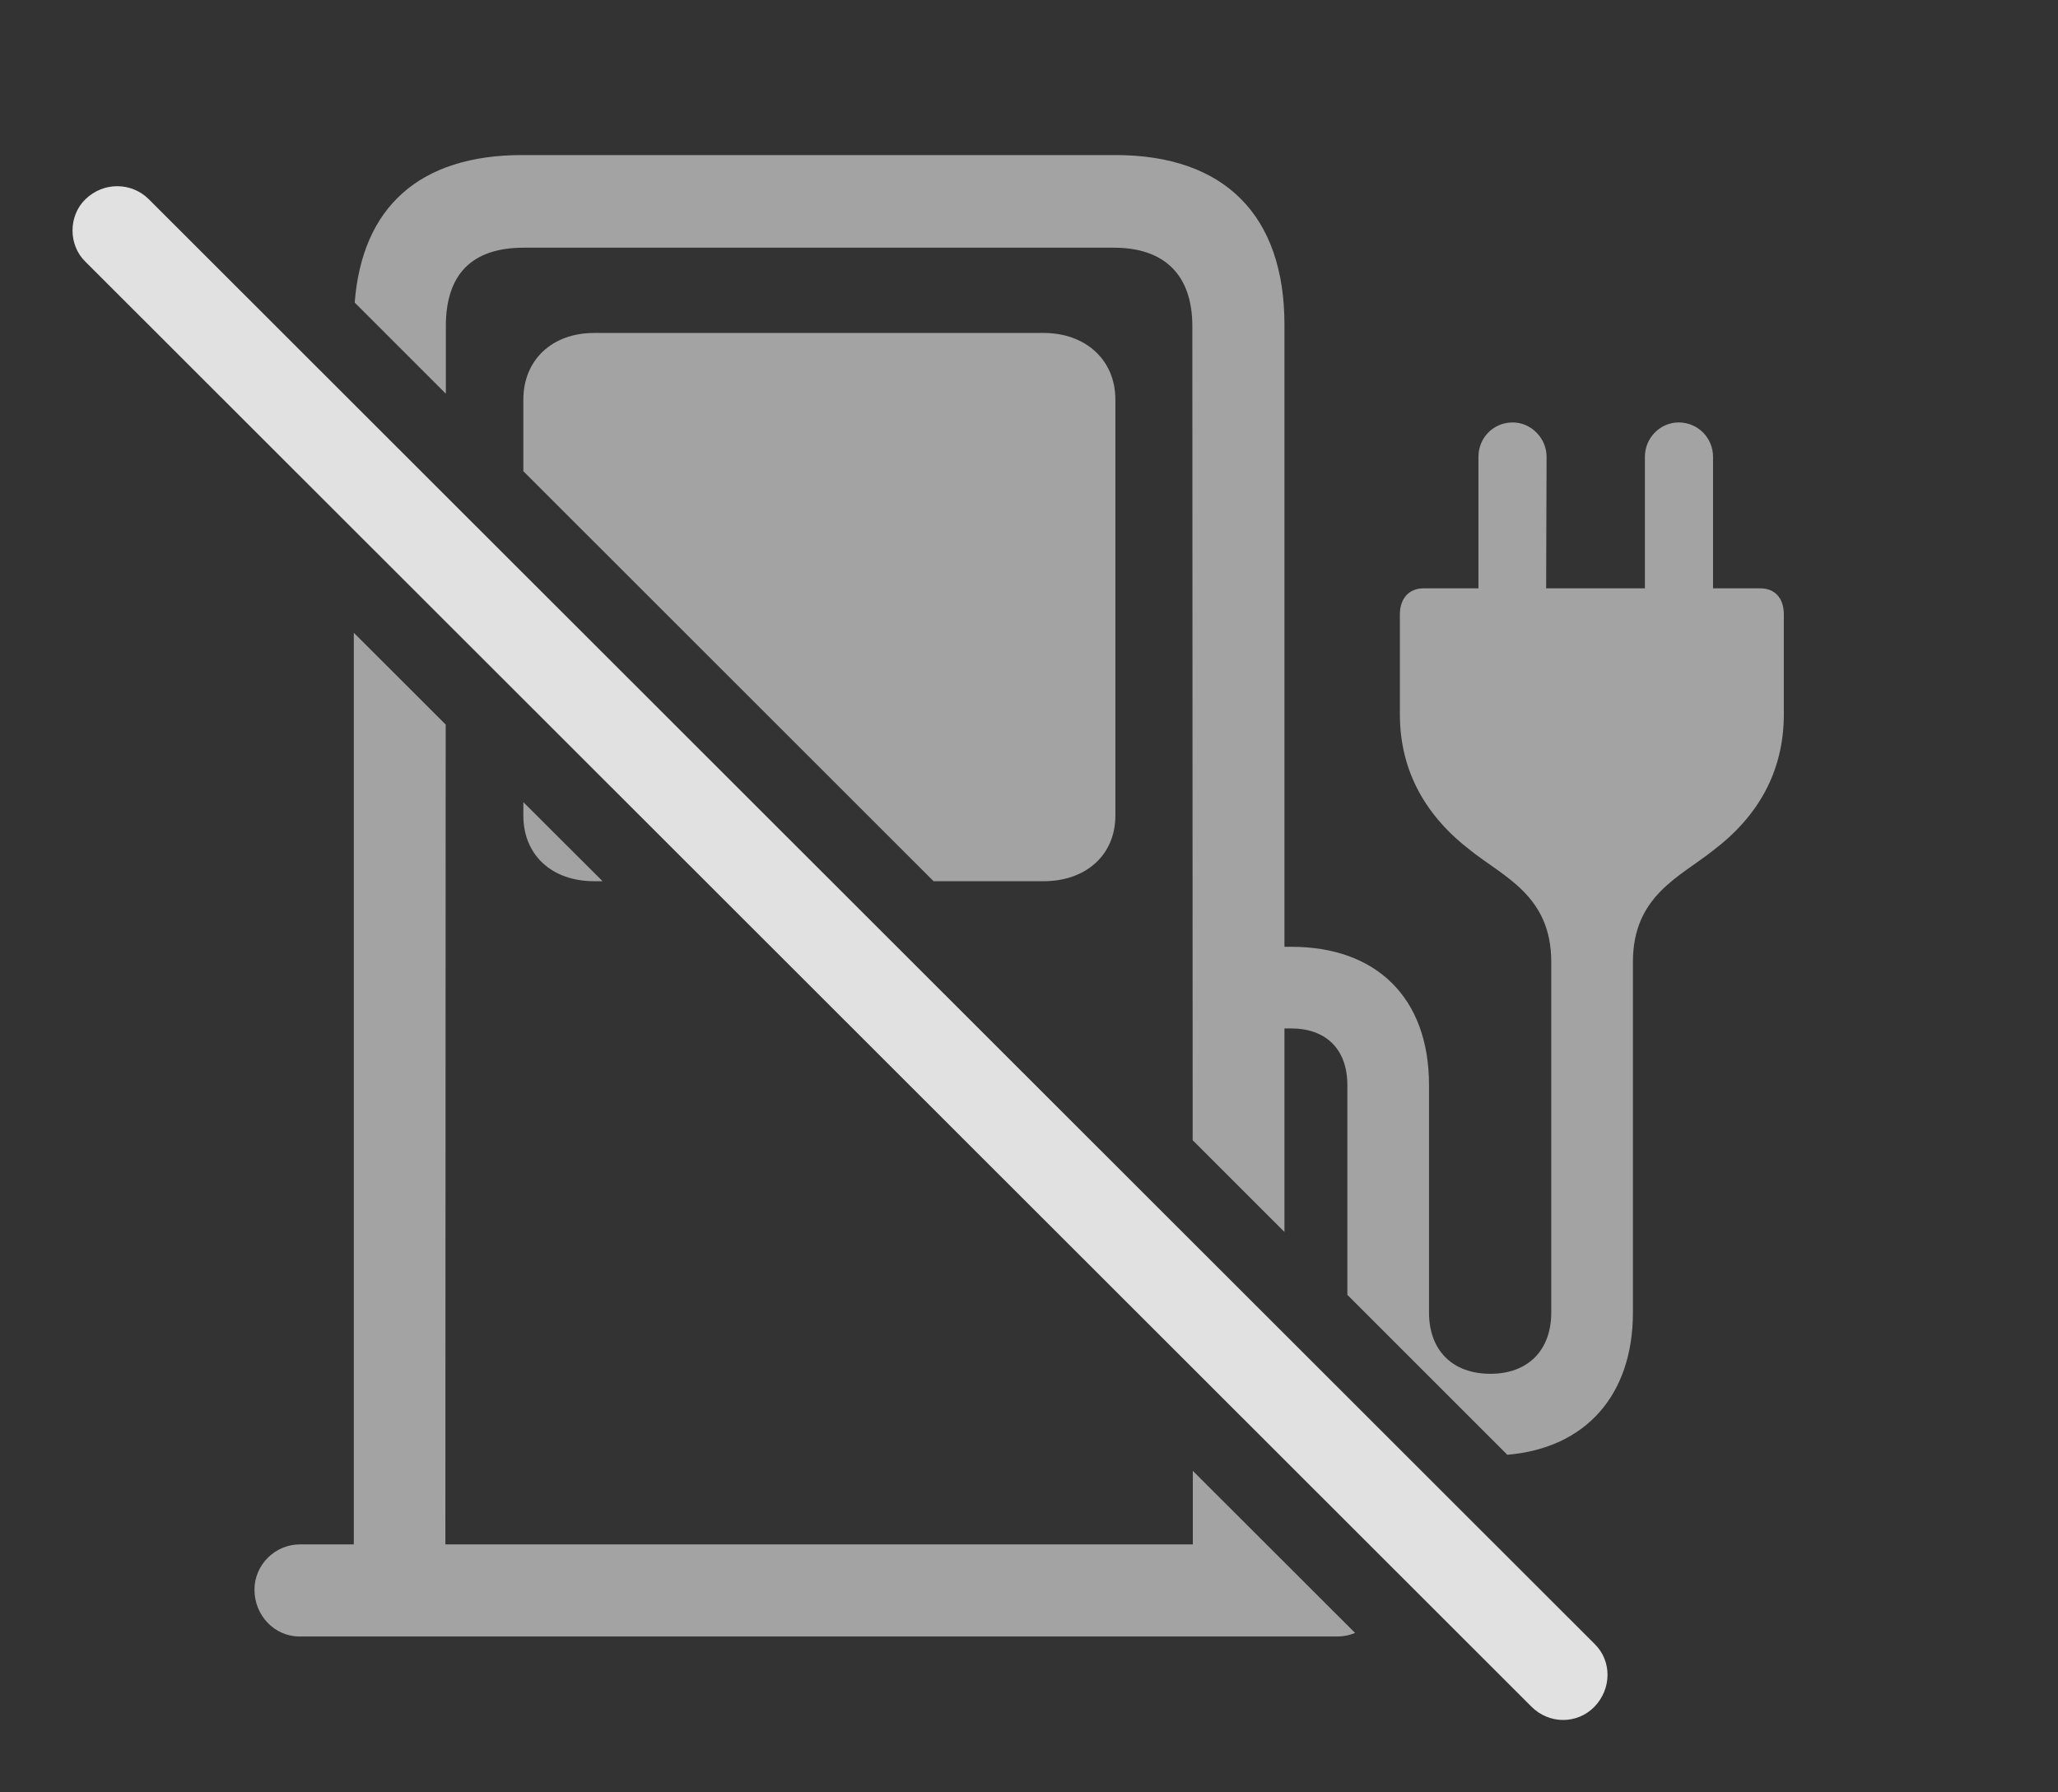 <?xml version="1.0" encoding="UTF-8"?>
<!--Generator: Apple Native CoreSVG 232.5-->
<!DOCTYPE svg
PUBLIC "-//W3C//DTD SVG 1.1//EN"
       "http://www.w3.org/Graphics/SVG/1.1/DTD/svg11.dtd">
<svg version="1.1" xmlns="http://www.w3.org/2000/svg" xmlns:xlink="http://www.w3.org/1999/xlink" width="38.635" height="33.645">
 <rect width="100%" height="100%" fill="#333333" stroke="none"/>
 <g>
  <rect height="33.645" opacity="0" width="38.635" x="0" y="0"/>
  <path d="M8.367 13.603L8.361 28.995L22.393 28.995L22.393 27.614L25.439 30.657C25.337 30.7 25.226 30.724 25.109 30.724L5.626 30.724C5.148 30.724 4.777 30.323 4.777 29.845C4.777 29.376 5.167 28.995 5.626 28.995L6.642 28.995L6.642 11.88ZM22.39 21.407L22.384 6.124C22.384 5.158 21.857 4.65 20.909 4.65L9.835 4.65C8.849 4.65 8.37 5.158 8.37 6.124L8.37 7.392L6.659 5.681C6.798 3.884 7.879 2.911 9.806 2.911L20.939 2.911C22.989 2.911 24.113 4.044 24.113 6.095L24.113 17.775L24.239 17.775C25.841 17.775 26.827 18.732 26.827 20.372L26.827 24.64C26.827 25.353 27.267 25.792 27.98 25.792C28.683 25.792 29.122 25.353 29.122 24.64L29.122 18.058C29.122 16.818 28.234 16.466 27.609 15.968C26.779 15.333 26.28 14.493 26.28 13.409L26.28 11.534C26.28 11.232 26.456 11.046 26.72 11.046L27.755 11.046L27.755 8.575C27.755 8.224 28.029 7.931 28.4 7.931C28.741 7.931 29.034 8.224 29.034 8.575L29.026 11.046L30.88 11.046L30.88 8.575C30.88 8.224 31.163 7.931 31.515 7.931C31.876 7.931 32.159 8.224 32.159 8.575L32.159 11.046L33.048 11.046C33.322 11.046 33.488 11.232 33.488 11.534L33.488 13.409C33.488 14.493 32.999 15.333 32.159 15.968C31.534 16.466 30.655 16.818 30.655 18.058L30.655 24.64C30.655 26.191 29.769 27.188 28.297 27.312L25.294 24.31L25.294 20.372C25.294 19.689 24.884 19.308 24.239 19.308L24.113 19.308L24.113 23.129ZM11.312 16.544L11.154 16.544C10.353 16.544 9.825 16.046 9.825 15.314L9.825 15.06ZM20.939 7.501L20.939 15.314C20.939 16.046 20.392 16.544 19.591 16.544L17.526 16.544L9.825 8.847L9.825 7.501C9.825 6.759 10.363 6.251 11.154 6.251L19.591 6.251C20.382 6.251 20.939 6.759 20.939 7.501Z" fill="#ffffff" fill-opacity="0.55"/>
  <path d="M28.751 32.042C29.083 32.374 29.611 32.374 29.933 32.042C30.255 31.71 30.265 31.183 29.933 30.861L2.794 3.741C2.472 3.419 1.945 3.409 1.603 3.741C1.281 4.054 1.281 4.601 1.603 4.913Z" fill="#ffffff" fill-opacity="0.85"/>
 </g>
</svg>
